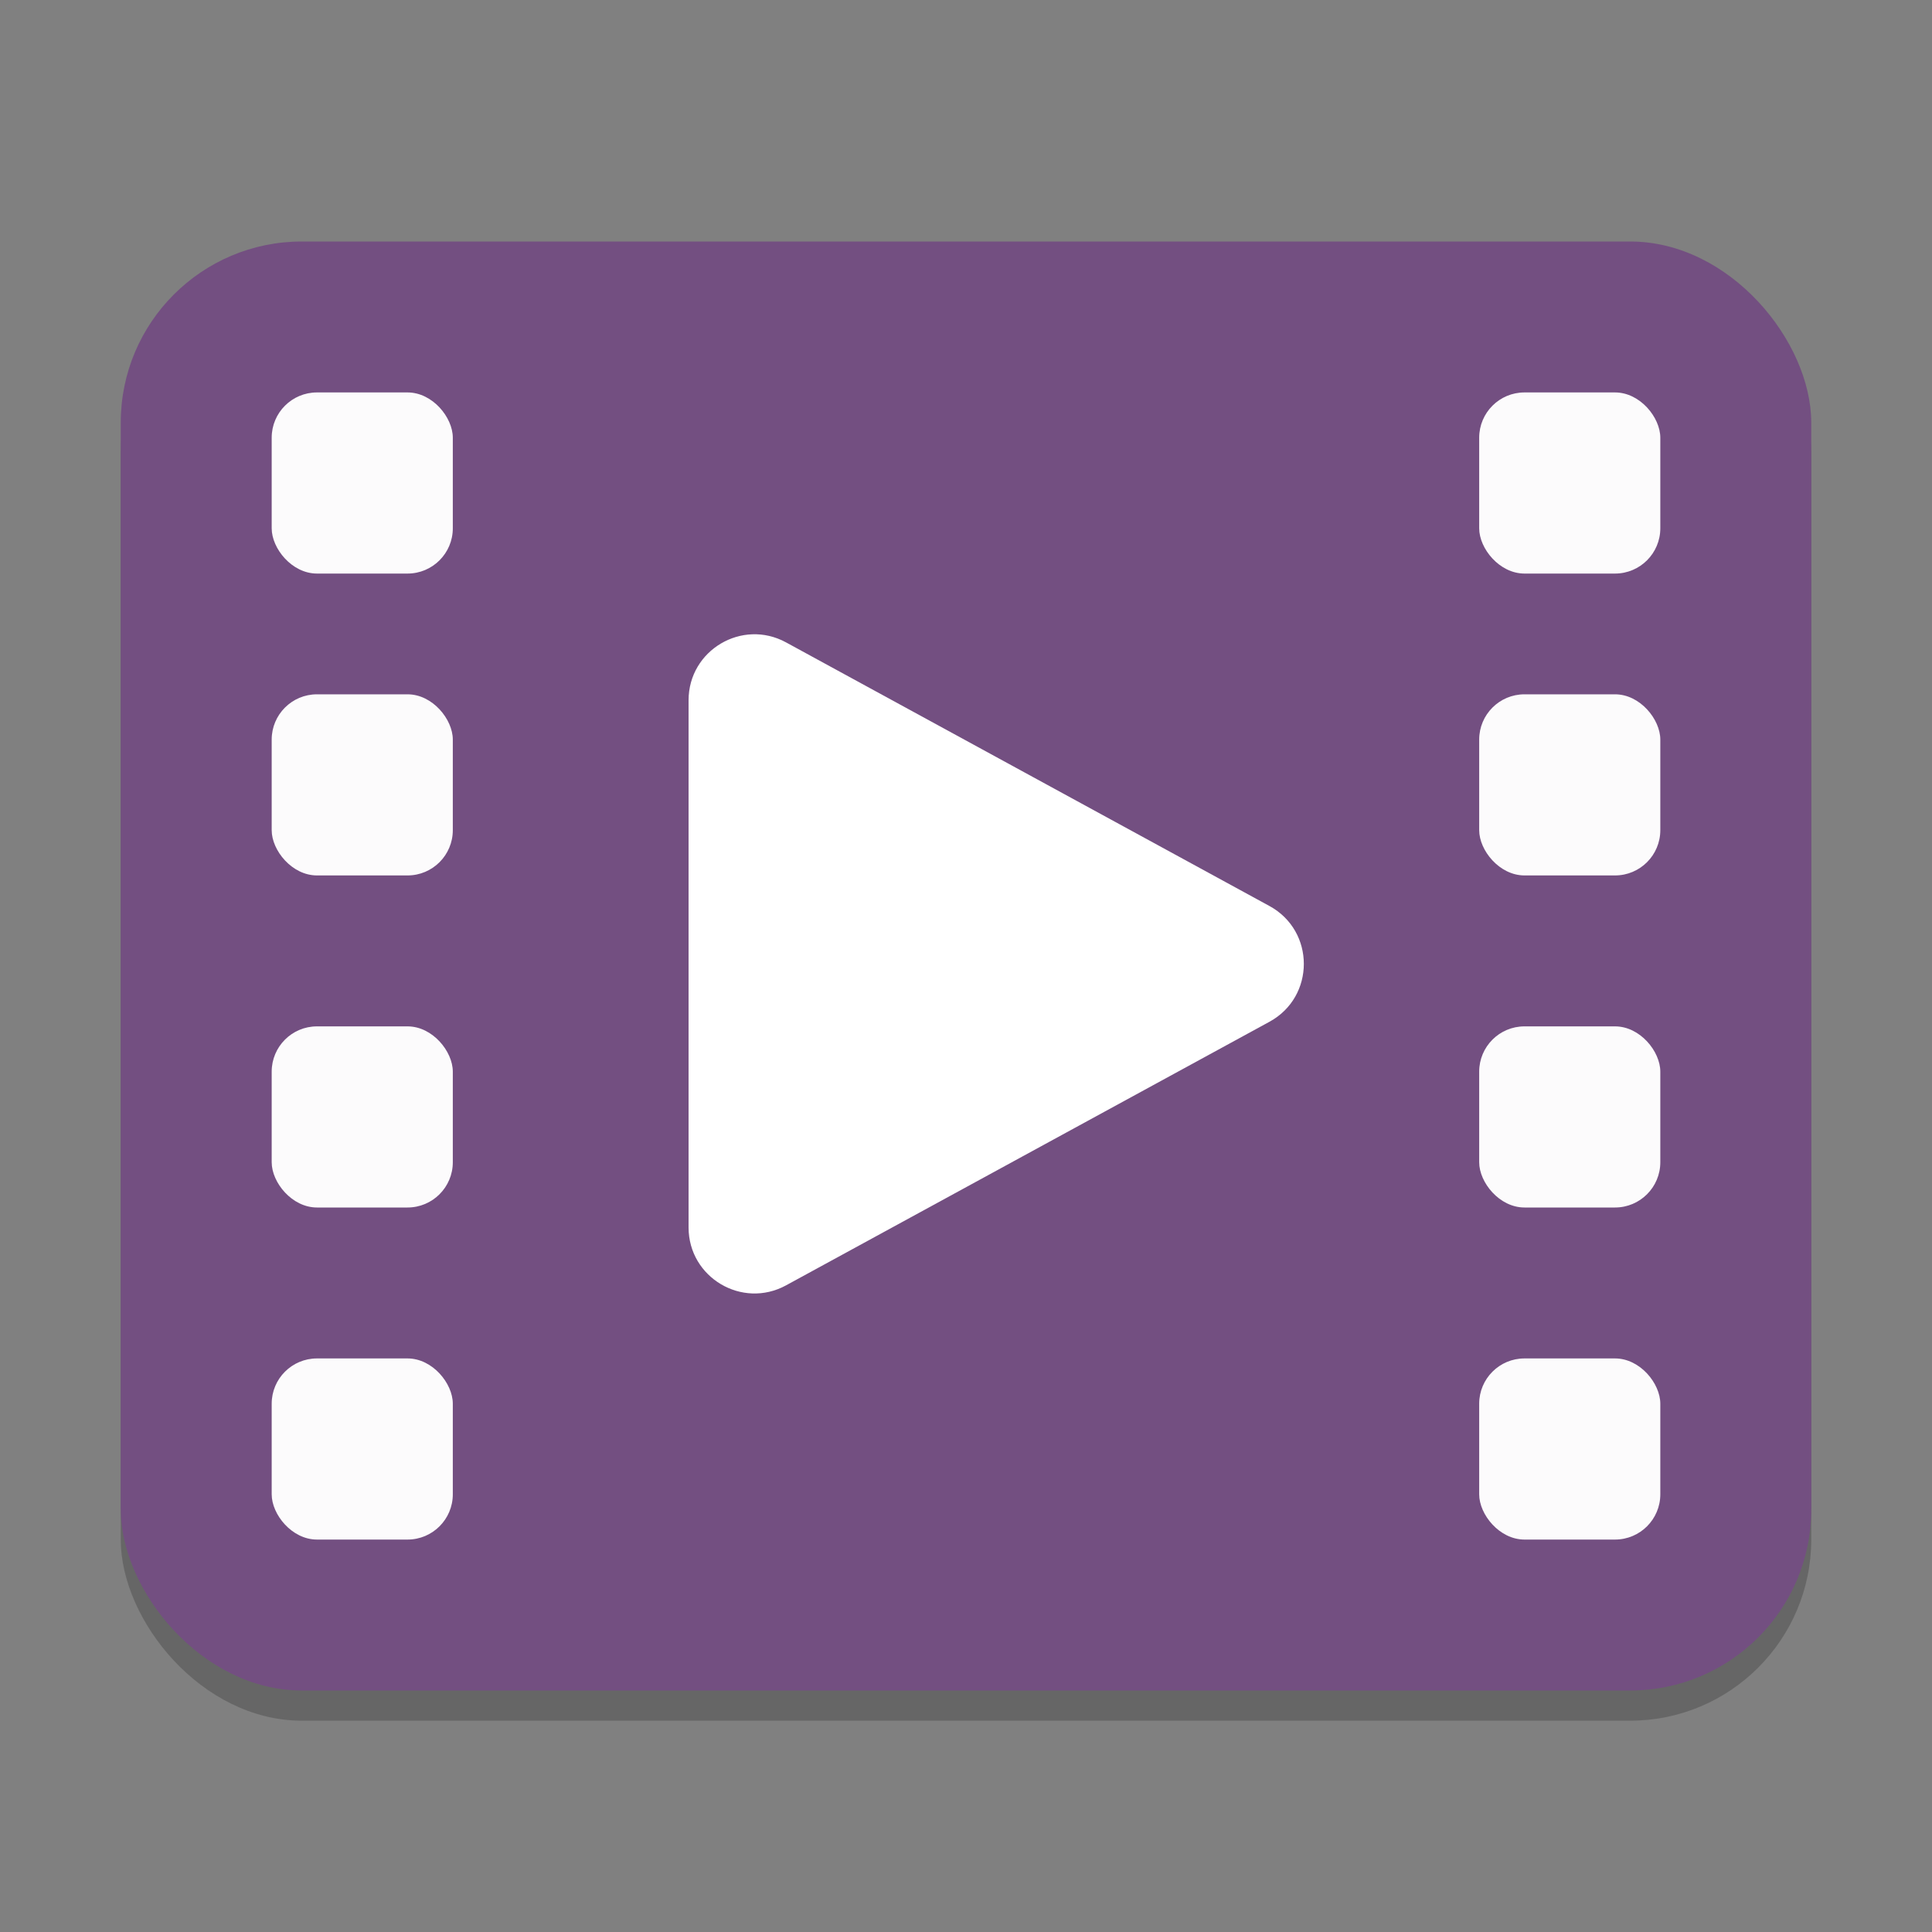 <?xml version="1.0" encoding="UTF-8" standalone="no"?>
<!-- Created with Inkscape (http://www.inkscape.org/) -->

<svg
   width="64"
   height="64"
   viewBox="0 0 64 64"
   version="1.1"
   id="svg5"
   inkscape:version="1.2.1 (9c6d41e410, 2022-07-14, custom)"
   sodipodi:docname="video-x-generic.svg"
   xmlns:inkscape="http://www.inkscape.org/namespaces/inkscape"
   xmlns:sodipodi="http://sodipodi.sourceforge.net/DTD/sodipodi-0.dtd"
   xmlns="http://www.w3.org/2000/svg"
   xmlns:svg="http://www.w3.org/2000/svg">
  <rect x="0" y="0" width="64" height="64" fill="#808080" stroke="none"/>
  <sodipodi:namedview
     id="namedview7"
     pagecolor="#ffffff"
     bordercolor="#000000"
     borderopacity="0.25"
     inkscape:showpageshadow="2"
     inkscape:pageopacity="0.0"
     inkscape:pagecheckerboard="0"
     inkscape:deskcolor="#d1d1d1"
     inkscape:document-units="px"
     showgrid="true"
     inkscape:zoom="7.2600486"
     inkscape:cx="7.9889272"
     inkscape:cy="21.143109"
     inkscape:window-width="1920"
     inkscape:window-height="1024"
     inkscape:window-x="0"
     inkscape:window-y="30"
     inkscape:window-maximized="1"
     inkscape:current-layer="svg5">
    <inkscape:grid
       type="xygrid"
       id="grid2249" />
  </sodipodi:namedview>
  <defs
     id="defs2" />
  <g
     id="g2693">
    <rect
       style="opacity:0.2;fill:#000000;stroke-linecap:round;stroke-linejoin:round"
       id="rect344"
       width="56"
       height="48"
       x="4"
       y="9"
       ry="6" />
    <rect
       style="fill:#734f81;fill-opacity:1;stroke-linecap:round;stroke-linejoin:round"
       id="rect234"
       width="56"
       height="48"
       x="4"
       y="8"
       ry="6" />
    <path
       d="m 26.037,21.279 c -1.454,-0.791 -3.225,0.26 -3.227,1.915 v 17.471 c 0.003,1.655 1.774,2.706 3.227,1.915 l 16.014,-8.732 c 1.52,-0.827 1.52,-3.009 0,-3.836 z"
       style="color:#000000;fill:#ffffff;fill-opacity:1;stroke-width:3.501;stroke-linecap:round;stroke-linejoin:round;stroke-miterlimit:1"
       id="path11025"
       sodipodi:nodetypes="ccccccc" />
    <g
       id="g2668">
      <rect
         style="opacity:0.976;fill:#ffffff;stroke-width:0"
         id="rect2648"
         width="6"
         height="6"
         x="9"
         y="13"
         ry="1.5" />
      <rect
         style="opacity:0.976;fill:#ffffff;stroke-width:0"
         id="rect2650"
         width="6"
         height="6"
         x="9"
         y="23"
         ry="1.5" />
      <rect
         style="opacity:0.976;fill:#ffffff;stroke-width:0"
         id="rect2652"
         width="6"
         height="6"
         x="9"
         y="34"
         ry="1.5" />
      <rect
         style="opacity:0.976;fill:#ffffff;stroke-width:0"
         id="rect2654"
         width="6"
         height="6"
         x="9"
         y="45"
         ry="1.5" />
    </g>
    <g
       id="g2678"
       transform="translate(40)">
      <rect
         style="opacity:0.976;fill:#ffffff;stroke-width:0"
         id="rect2670"
         width="6"
         height="6"
         x="9"
         y="13"
         ry="1.5" />
      <rect
         style="opacity:0.976;fill:#ffffff;stroke-width:0"
         id="rect2672"
         width="6"
         height="6"
         x="9"
         y="23"
         ry="1.5" />
      <rect
         style="opacity:0.976;fill:#ffffff;stroke-width:0"
         id="rect2674"
         width="6"
         height="6"
         x="9"
         y="34"
         ry="1.5" />
      <rect
         style="opacity:0.976;fill:#ffffff;stroke-width:0"
         id="rect2676"
         width="6"
         height="6"
         x="9"
         y="45"
         ry="1.5" />
    </g>
  </g>
</svg>
